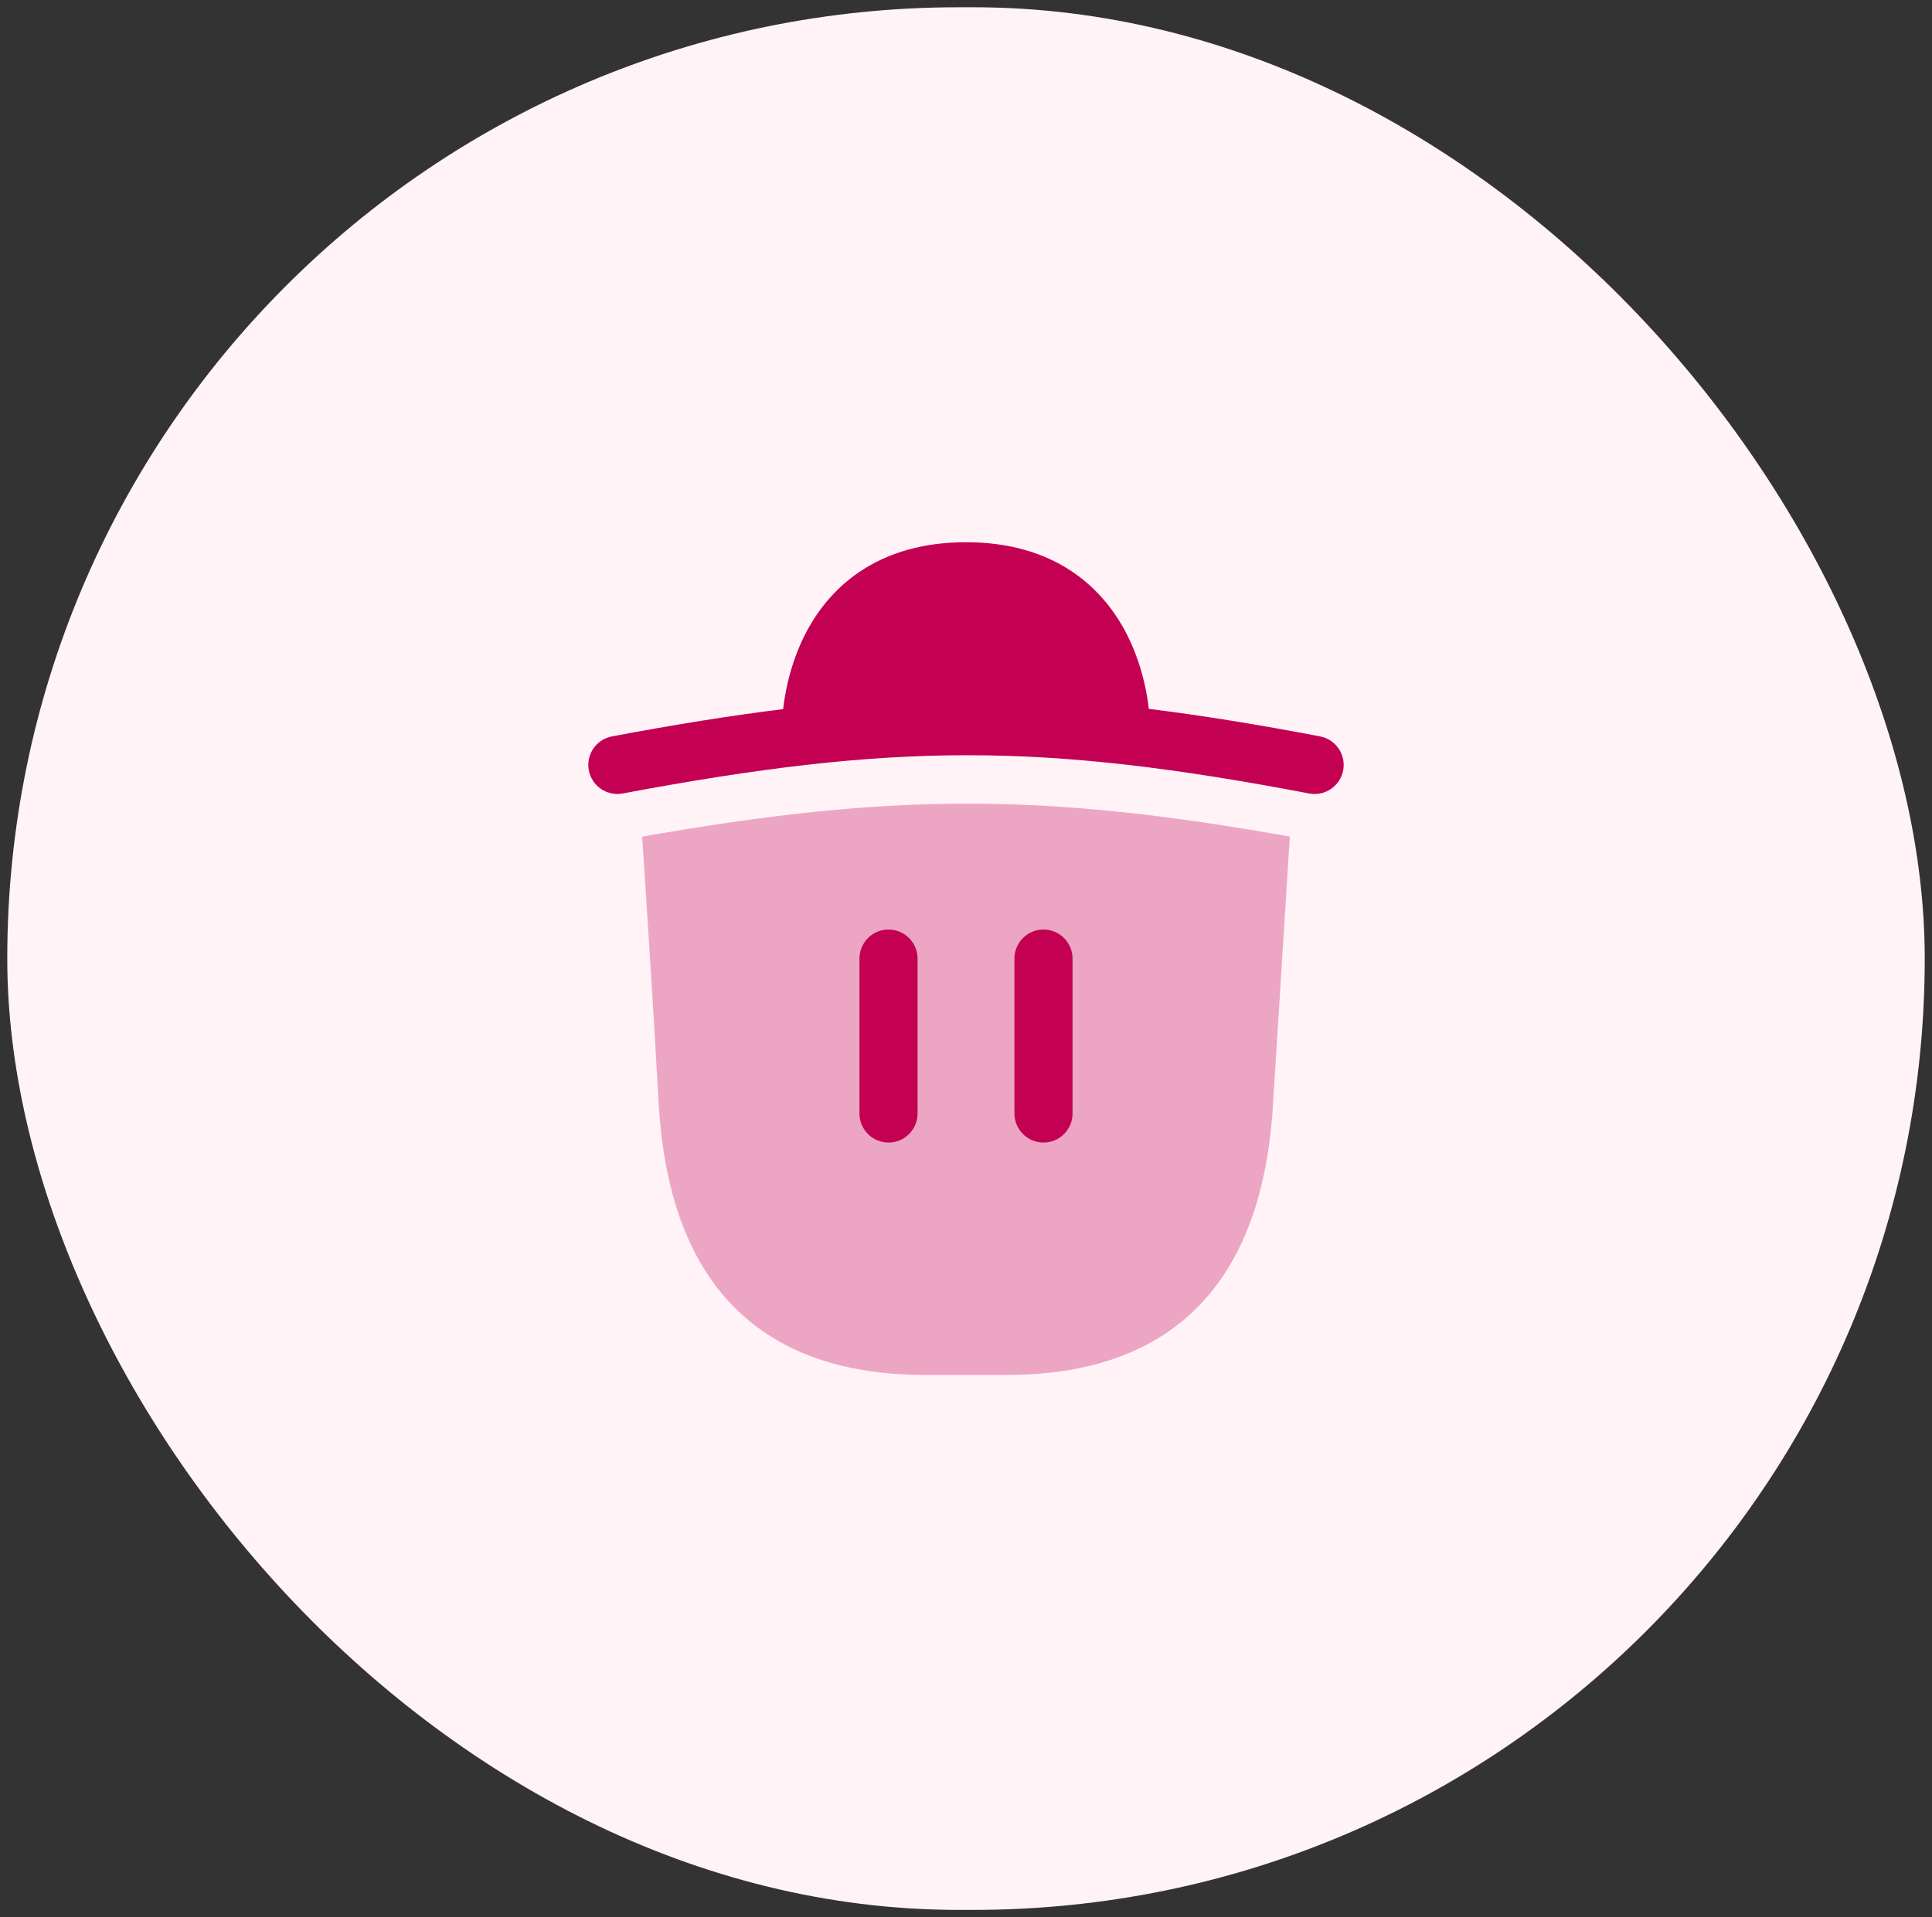 <svg width="133" height="132" viewBox="0 0 133 132" fill="none" xmlns="http://www.w3.org/2000/svg">
<rect x="0" y="0" width="133" height="132" fill="#333333" stroke="none"/>
<rect x="0.5" y="0.5" width="132" height="131" rx="65.5" fill="#FFF3F8"/>
<g clip-path="url(#clip0_15_4231)">
<path opacity="0.32" fill-rule="evenodd" clip-rule="evenodd" d="M45.284 75C45.566 80.619 46.697 94.667 63.663 94.667H69.319C86.285 94.667 87.416 80.619 87.699 75L88.793 57.6C71.871 54.584 61.437 54.57 44.206 57.604C44.564 63.039 45.101 71.368 45.284 75Z" fill="#C30052"/>
<path fill-rule="evenodd" clip-rule="evenodd" d="M61.166 64C62.271 64 63.166 64.895 63.166 66L63.166 76.667C63.166 77.771 62.271 78.667 61.166 78.667C60.062 78.667 59.166 77.771 59.166 76.667L59.166 66C59.166 64.895 60.062 64 61.166 64Z" fill="#C30052"/>
<path fill-rule="evenodd" clip-rule="evenodd" d="M71.834 64C72.938 64 73.834 64.895 73.834 66V76.667C73.834 77.771 72.938 78.667 71.834 78.667C70.729 78.667 69.834 77.771 69.834 76.667V66C69.834 64.895 70.729 64 71.834 64Z" fill="#C30052"/>
<path fill-rule="evenodd" clip-rule="evenodd" d="M53.912 48.825C50.289 49.27 46.425 49.895 42.131 50.701C41.045 50.905 40.33 51.95 40.534 53.036C40.738 54.121 41.783 54.836 42.869 54.632C61.617 51.113 71.726 51.132 90.126 54.632C91.211 54.838 92.258 54.126 92.465 53.04C92.671 51.955 91.959 50.908 90.874 50.702C86.583 49.886 82.72 49.254 79.085 48.808C79.058 48.568 79.022 48.298 78.973 48.005C78.784 46.874 78.403 45.335 77.622 43.772C76.837 42.202 75.627 40.57 73.776 39.336C71.912 38.093 69.516 37.333 66.5 37.333C63.483 37.333 61.088 38.093 59.224 39.336C57.372 40.57 56.163 42.202 55.378 43.772C54.596 45.335 54.216 46.874 54.027 48.005C53.977 48.305 53.94 48.581 53.912 48.825Z" fill="#C30052"/>
</g>
<defs>
<clipPath id="clip0_15_4231">
<rect width="64" height="64" fill="white" transform="translate(34.5 34)"/>
</clipPath>
</defs>
</svg>
